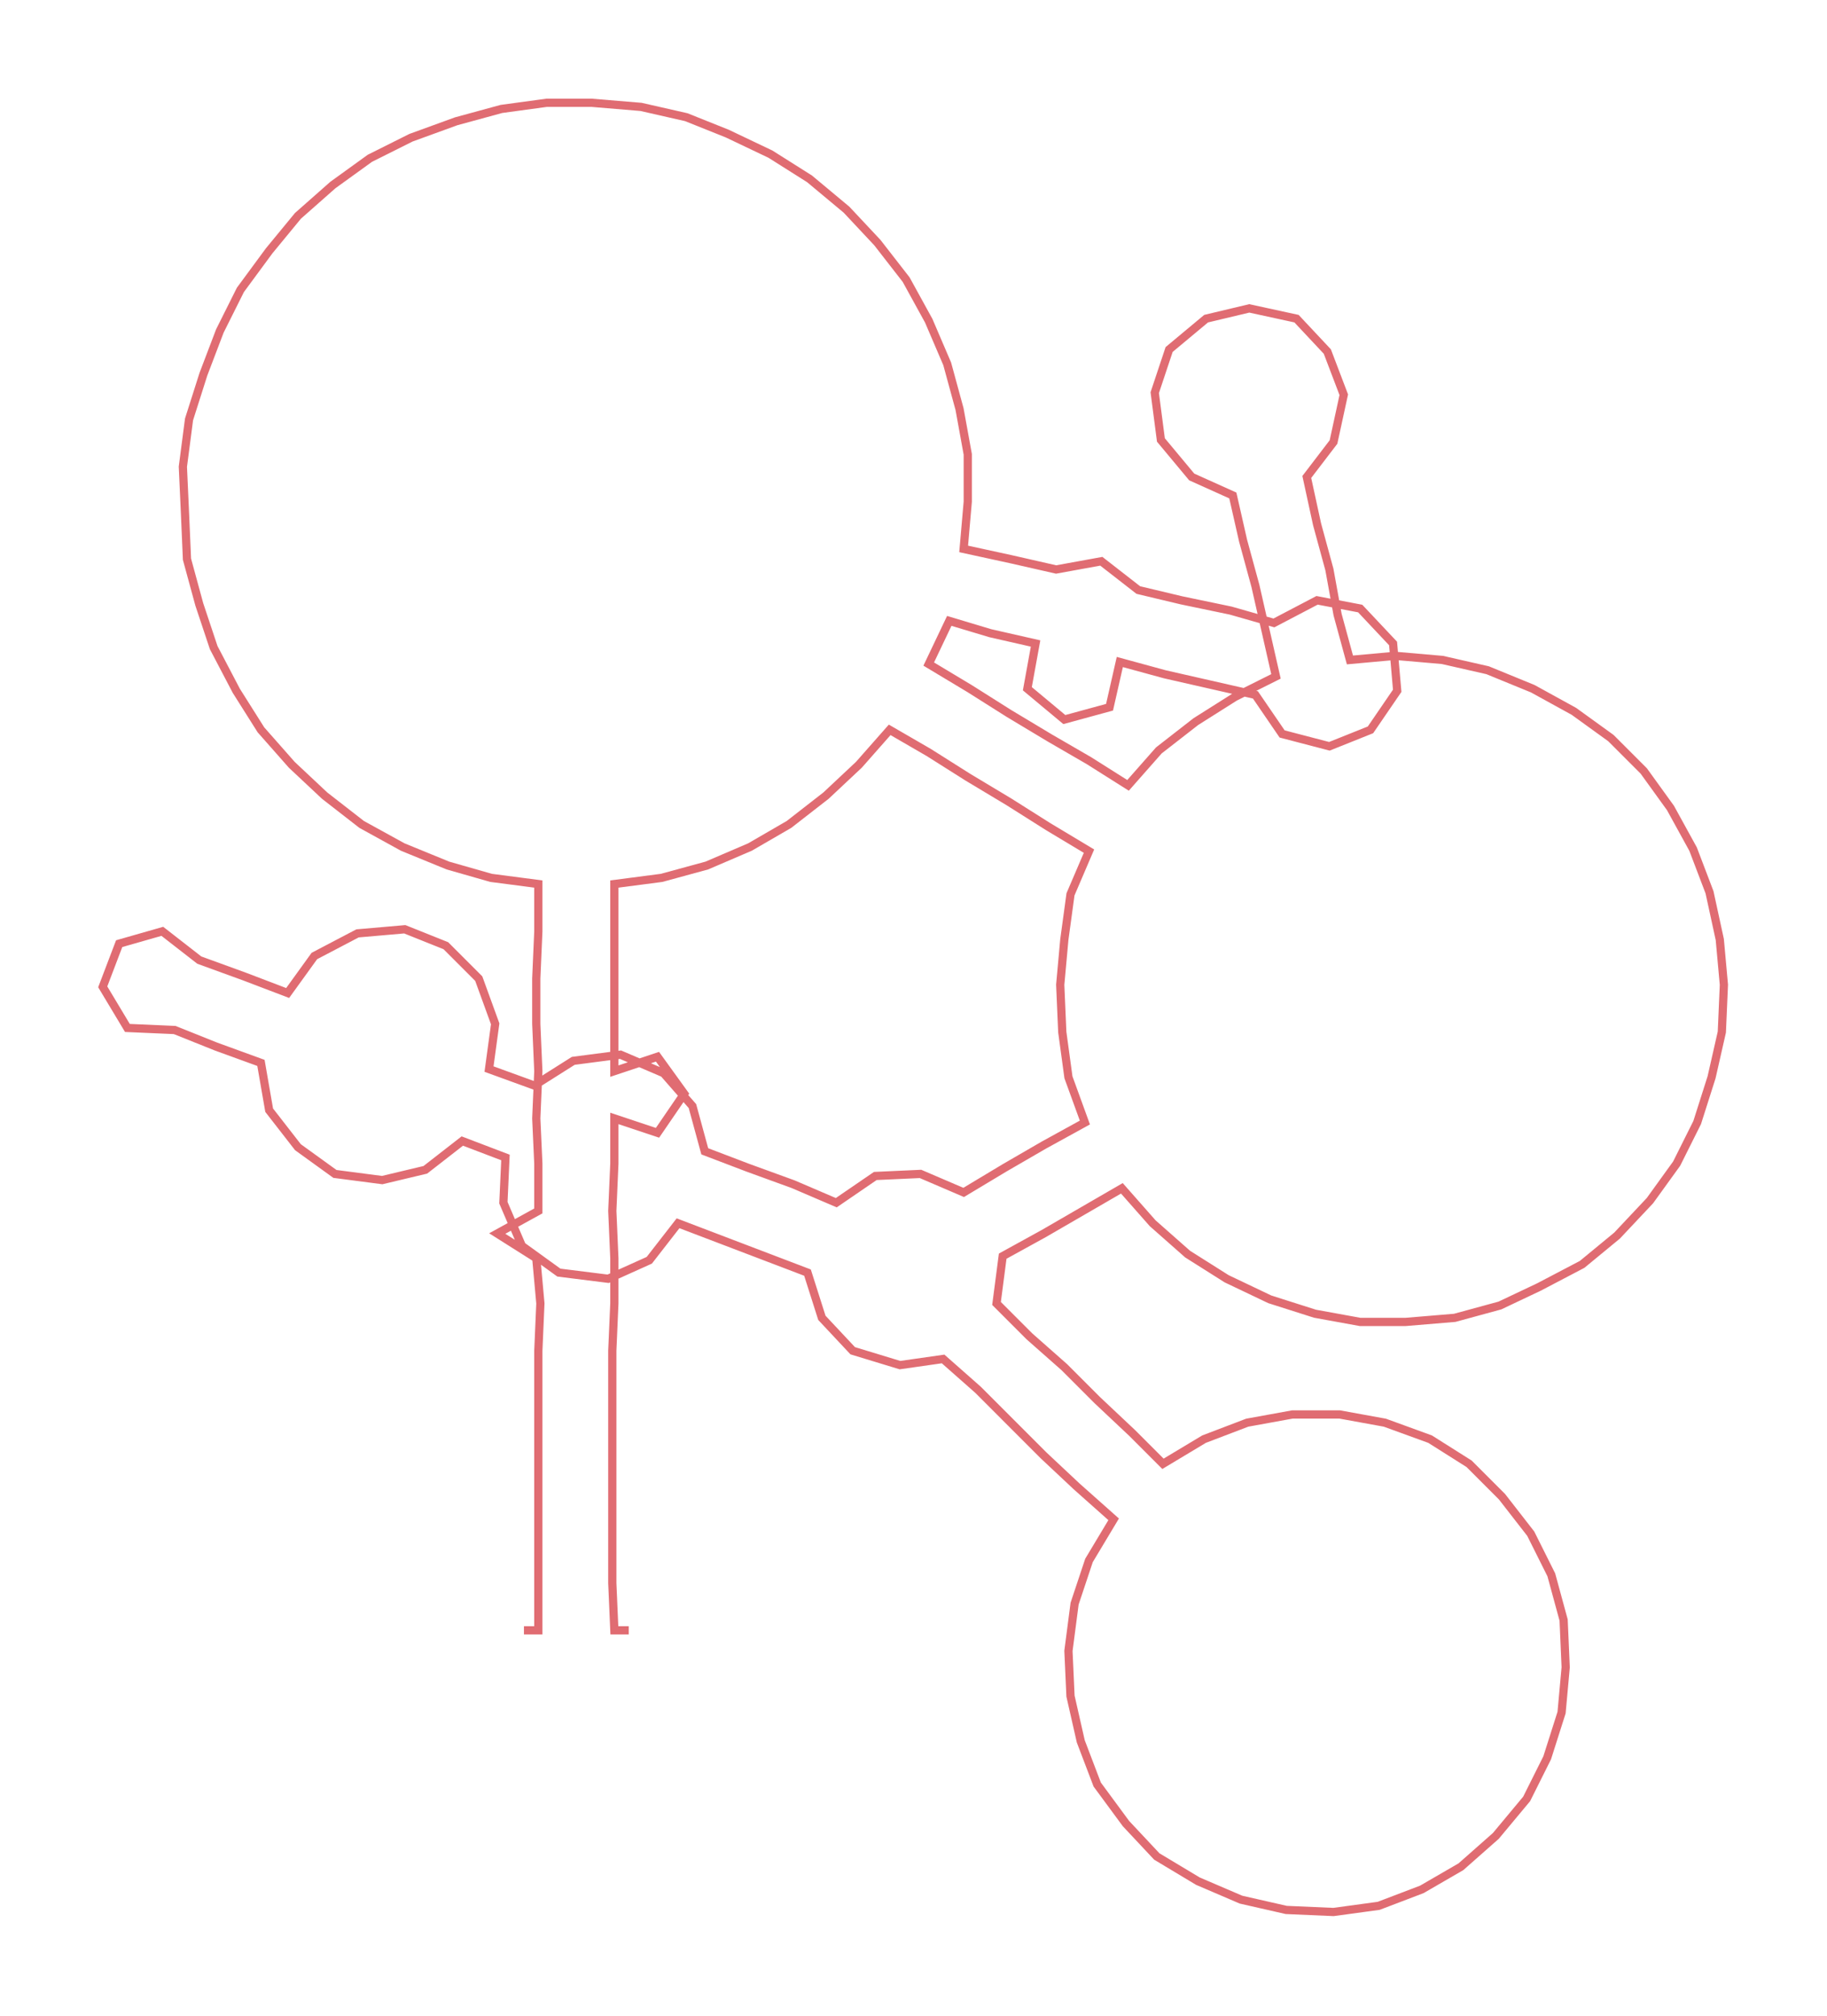 <ns0:svg xmlns:ns0="http://www.w3.org/2000/svg" width="272.026px" height="300px" viewBox="0 0 889.18 980.62"><ns0:path style="stroke:#e06c72;stroke-width:4px;fill:none;" d="M255 793 L255 793 L262 793 L262 770 L262 748 L262 725 L262 702 L262 680 L262 657 L263 634 L261 612 L242 600 L262 589 L262 566 L261 544 L262 521 L261 498 L261 476 L262 453 L262 430 L239 427 L218 421 L196 412 L176 401 L158 387 L142 372 L127 355 L115 336 L104 315 L97 294 L91 272 L90 249 L89 227 L92 204 L99 182 L107 161 L117 141 L131 122 L145 105 L162 90 L180 77 L200 67 L222 59 L244 53 L266 50 L288 50 L312 52 L334 57 L354 65 L375 75 L394 87 L412 102 L427 118 L441 136 L452 156 L461 177 L467 199 L471 221 L471 244 L469 267 L492 272 L514 277 L536 273 L554 287 L575 292 L599 297 L620 303 L641 292 L662 296 L678 313 L680 336 L667 355 L647 363 L624 357 L611 338 L589 333 L567 328 L545 322 L540 344 L518 350 L500 335 L504 313 L482 308 L462 302 L452 323 L472 335 L491 347 L511 359 L530 370 L549 382 L564 365 L582 351 L601 339 L621 329 L616 307 L611 285 L605 263 L600 241 L580 232 L565 214 L562 191 L569 170 L587 155 L608 150 L631 155 L646 171 L654 192 L649 215 L636 232 L641 255 L647 277 L651 299 L657 321 L679 319 L702 321 L724 326 L746 335 L766 346 L784 359 L800 375 L813 393 L824 413 L832 434 L837 457 L839 479 L838 502 L833 524 L826 546 L816 566 L803 584 L787 601 L770 615 L749 626 L730 635 L708 641 L684 643 L662 643 L640 639 L618 632 L597 622 L578 610 L561 595 L546 578 L527 589 L508 600 L488 611 L485 634 L501 650 L518 665 L534 681 L551 697 L566 712 L586 700 L607 692 L629 688 L652 688 L674 692 L696 700 L715 712 L731 728 L745 746 L755 766 L761 788 L762 811 L760 833 L753 855 L743 875 L728 893 L711 908 L692 919 L671 927 L649 930 L626 929 L604 924 L583 915 L563 903 L548 887 L534 868 L526 847 L521 825 L520 803 L523 780 L530 759 L542 739 L524 723 L508 708 L492 692 L476 676 L459 661 L438 664 L415 657 L400 641 L393 619 L372 611 L351 603 L330 595 L316 613 L296 622 L272 619 L254 606 L245 585 L246 563 L225 555 L207 569 L186 574 L163 571 L145 558 L131 540 L127 517 L105 509 L85 501 L62 500 L50 480 L58 459 L79 453 L97 467 L119 475 L140 483 L153 465 L174 454 L197 452 L217 460 L233 476 L241 498 L238 520 L260 528 L279 516 L302 513 L323 522 L337 538 L343 560 L364 568 L386 576 L407 585 L426 572 L448 571 L469 580 L489 568 L508 557 L528 546 L520 524 L517 502 L516 479 L518 457 L521 435 L530 414 L510 402 L491 390 L471 378 L452 366 L433 355 L418 372 L402 387 L384 401 L365 412 L344 421 L322 427 L299 430 L299 453 L299 476 L299 498 L299 521 L320 514 L333 532 L320 551 L299 544 L299 566 L298 589 L299 612 L299 634 L298 657 L298 680 L298 702 L298 725 L298 748 L298 770 L299 793 L306 793" /></ns0:svg>